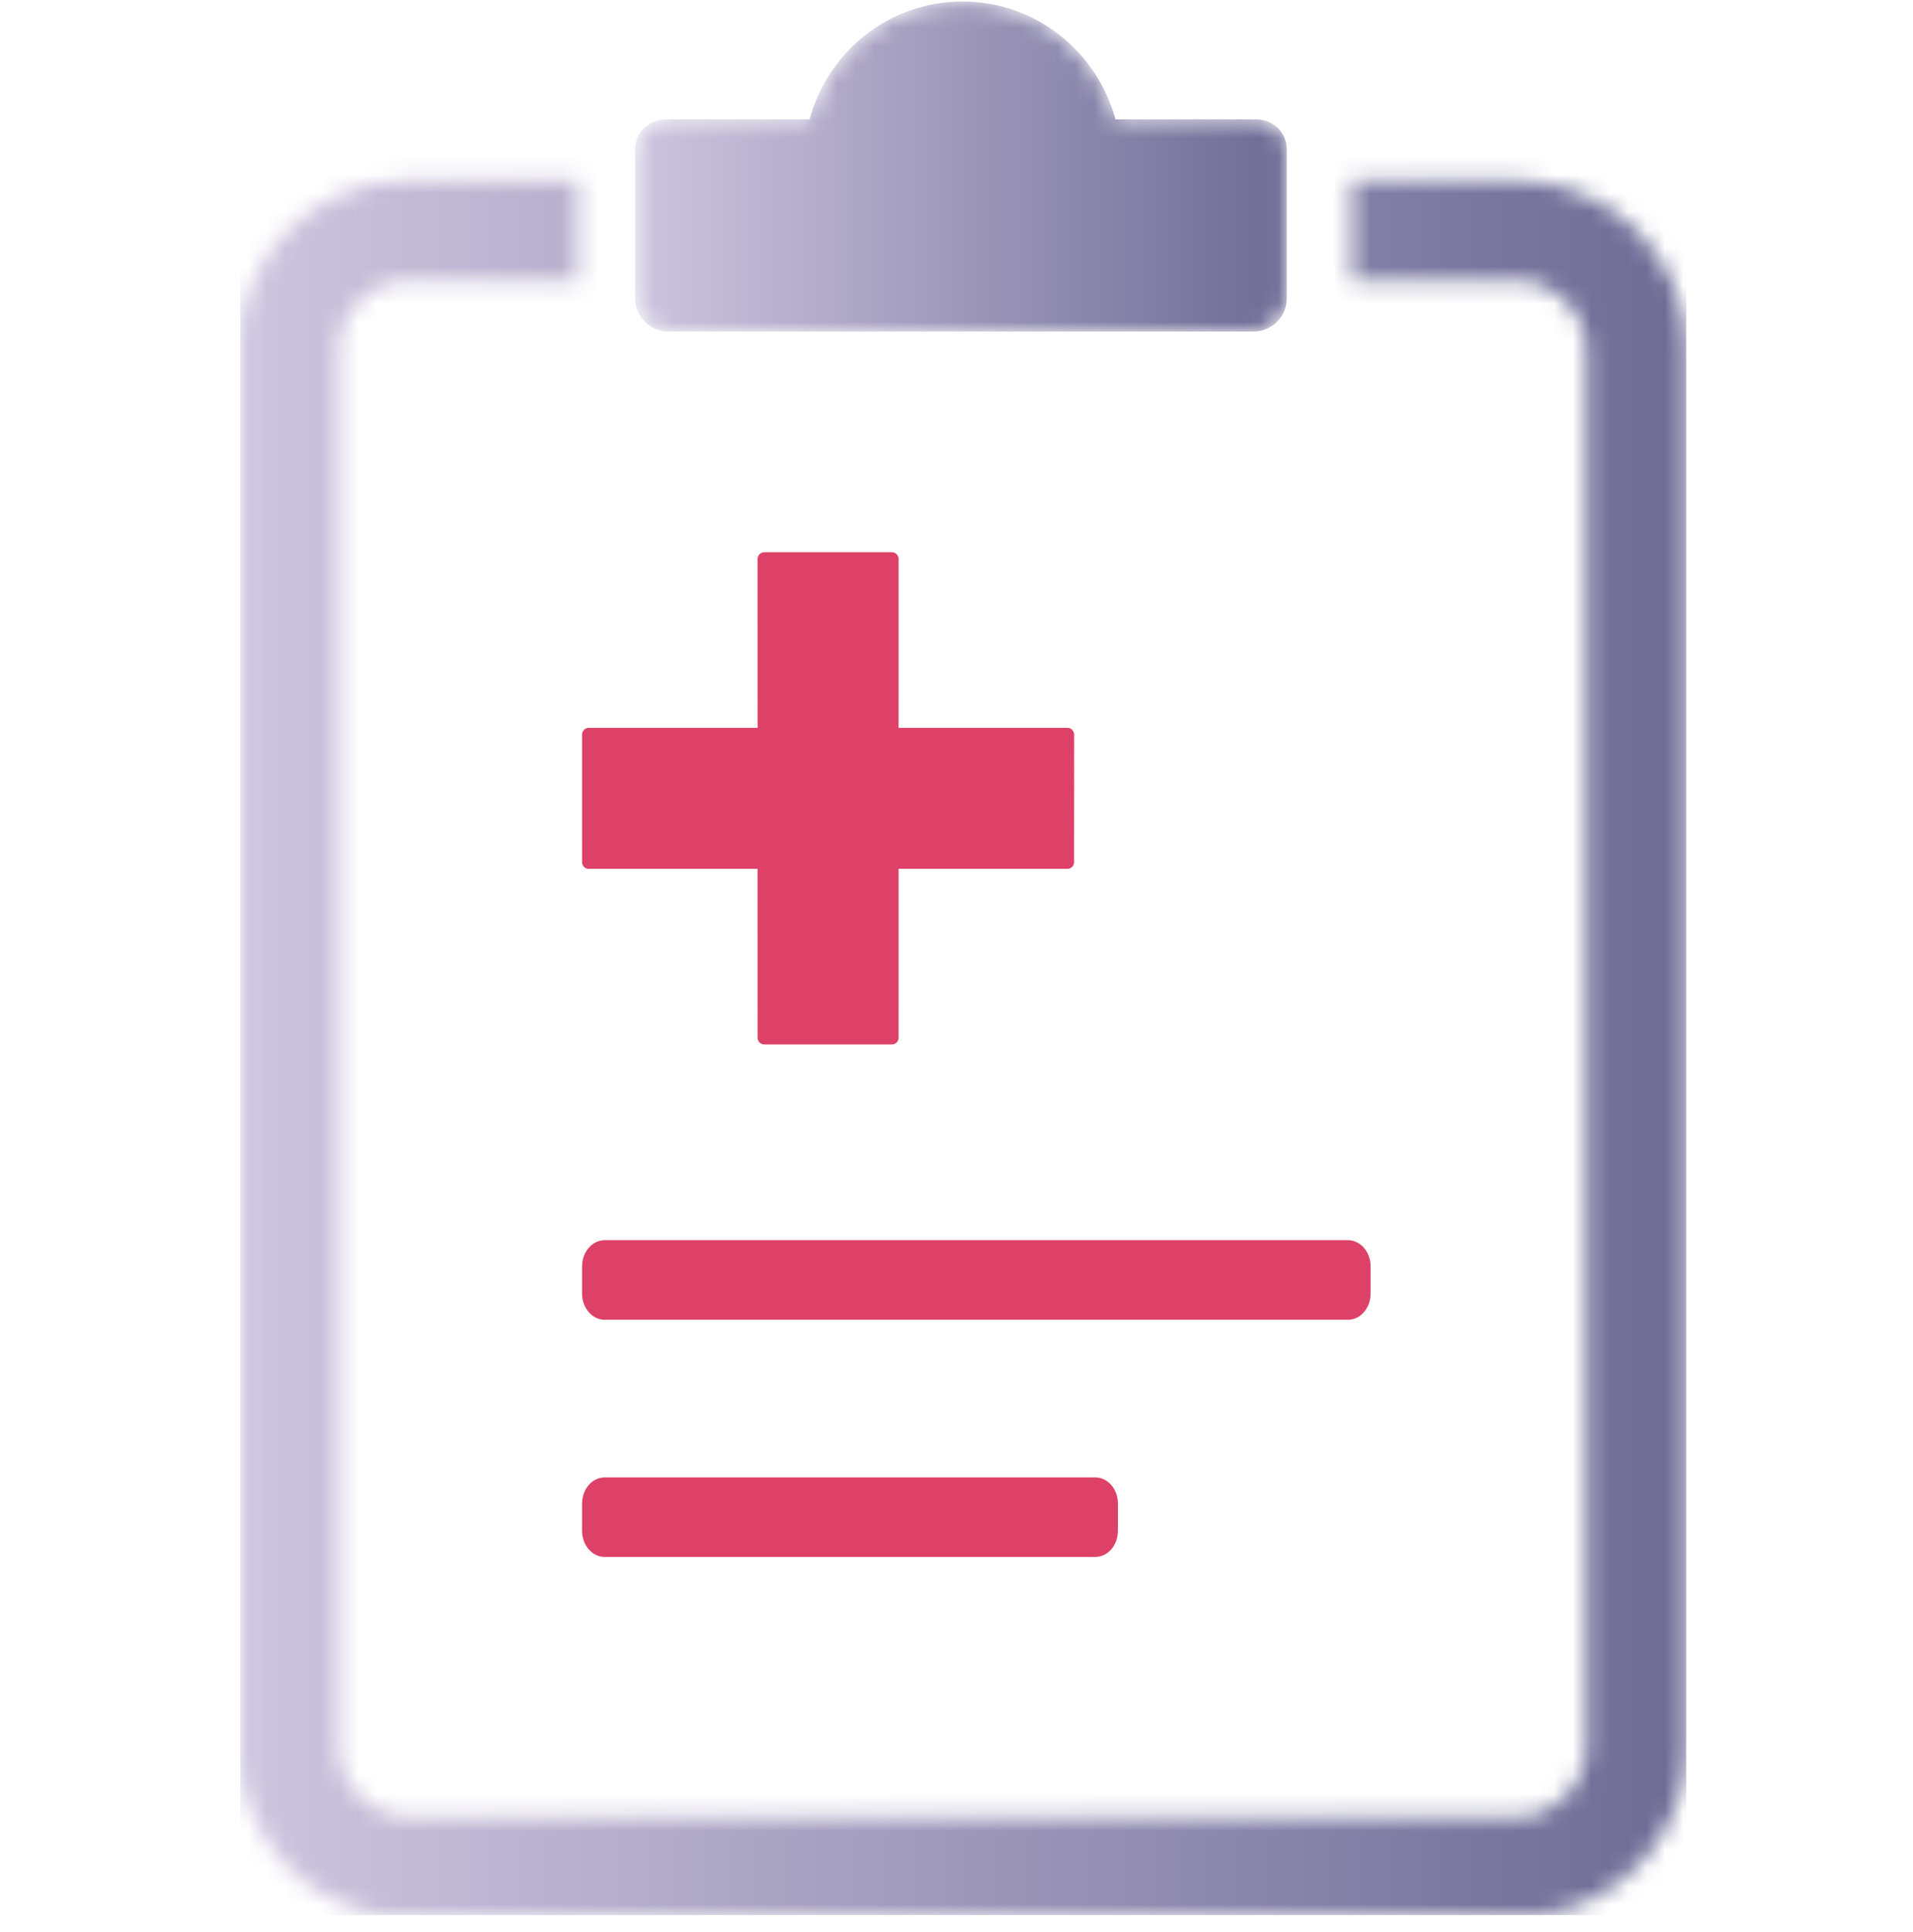 <svg width="104" height="105" viewBox="0 0 104 105" fill="none" xmlns="http://www.w3.org/2000/svg">
<mask id="mask0_2216_8034" style="mask-type:luminance" maskUnits="userSpaceOnUse" x="34" y="0" width="36" height="19">
<path fill-rule="evenodd" clip-rule="evenodd" d="M68.291 6.488H60.663C60.65 6.488 60.637 6.479 60.635 6.466C59.629 2.794 56.309 0.083 52.326 0.083C48.342 0.083 45.021 2.794 44.017 6.466C44.013 6.479 44.002 6.488 43.988 6.488H36.194C35.363 6.488 34.532 7.129 34.532 8.089V16.213C34.532 17.21 35.338 18.017 36.335 18.017H68.149C69.146 18.017 69.954 17.21 69.954 16.213V8.09C69.954 7.289 69.288 6.488 68.291 6.488Z" fill="white"/>
</mask>
<g mask="url(#mask0_2216_8034)">
<path fill-rule="evenodd" clip-rule="evenodd" d="M68.291 6.488H60.663C60.65 6.488 60.637 6.479 60.635 6.466C59.629 2.794 56.309 0.083 52.326 0.083C48.342 0.083 45.021 2.794 44.017 6.466C44.013 6.479 44.002 6.488 43.988 6.488H36.194C35.363 6.488 34.532 7.129 34.532 8.089V16.213C34.532 17.21 35.338 18.017 36.335 18.017H68.149C69.146 18.017 69.954 17.21 69.954 16.213V8.09C69.954 7.289 69.288 6.488 68.291 6.488Z" fill="url(#paint0_linear_2216_8034)"/>
</g>
<path fill-rule="evenodd" clip-rule="evenodd" d="M73.282 67.401H32.874C32.194 67.401 31.644 68.039 31.644 68.826V70.299C31.644 71.087 32.194 71.725 32.874 71.725H73.282C73.962 71.725 74.512 71.087 74.512 70.299V68.826C74.512 68.039 73.962 67.401 73.282 67.401Z" fill="#DD4167"/>
<path fill-rule="evenodd" clip-rule="evenodd" d="M32.874 84.615H59.546C60.226 84.615 60.776 83.979 60.776 83.191V81.717C60.776 80.931 60.226 80.293 59.546 80.293H32.874C32.194 80.293 31.644 80.931 31.644 81.717V83.191C31.644 83.979 32.194 84.615 32.874 84.615Z" fill="#DD4167"/>
<path fill-rule="evenodd" clip-rule="evenodd" d="M31.645 46.858L31.644 39.92C31.645 39.719 31.808 39.556 32.007 39.556H41.189L41.186 30.377C41.189 30.177 41.352 30.014 41.548 30.014H48.489C48.687 30.014 48.85 30.177 48.851 30.377L48.85 39.556H58.032C58.229 39.556 58.392 39.719 58.395 39.92L58.392 46.858C58.395 47.057 58.232 47.22 58.029 47.22H48.851L48.85 56.399C48.851 56.6 48.69 56.763 48.487 56.763H41.551C41.349 56.763 41.186 56.6 41.189 56.399L41.186 47.22H32.008C31.806 47.22 31.644 47.057 31.645 46.858Z" fill="#DD4167"/>
<mask id="mask1_2216_8034" style="mask-type:luminance" maskUnits="userSpaceOnUse" x="13" y="9" width="79" height="96">
<path fill-rule="evenodd" clip-rule="evenodd" d="M31.401 9.821V15.252H22.18C20.103 15.252 18.412 16.943 18.412 19.022V94.963C18.412 97.041 20.103 98.732 22.18 98.732H82.469C84.547 98.732 86.239 97.041 86.239 94.963V19.022C86.239 16.943 84.547 15.252 82.469 15.252H73.489V9.821H82.469C87.542 9.821 91.67 13.948 91.67 19.022V94.963C91.67 99.622 88.186 103.485 83.686 104.082H20.963C16.866 103.538 13.611 100.286 13.062 96.191V17.794C13.665 13.299 17.524 9.821 22.18 9.821H31.401Z" fill="white"/>
</mask>
<g mask="url(#mask1_2216_8034)">
<path fill-rule="evenodd" clip-rule="evenodd" d="M13.062 104.081H91.67V0.083H13.062V104.081Z" fill="url(#paint1_linear_2216_8034)"/>
</g>
<defs>
<linearGradient id="paint0_linear_2216_8034" x1="34.531" y1="18.018" x2="69.953" y2="18.018" gradientUnits="userSpaceOnUse">
<stop stop-color="#CEC6DF"/>
<stop offset="1" stop-color="#6D6A95"/>
</linearGradient>
<linearGradient id="paint1_linear_2216_8034" x1="12.981" y1="109.045" x2="91.67" y2="109.045" gradientUnits="userSpaceOnUse">
<stop stop-color="#CEC6DF"/>
<stop offset="1" stop-color="#6D6A95"/>
</linearGradient>
</defs>
</svg>
